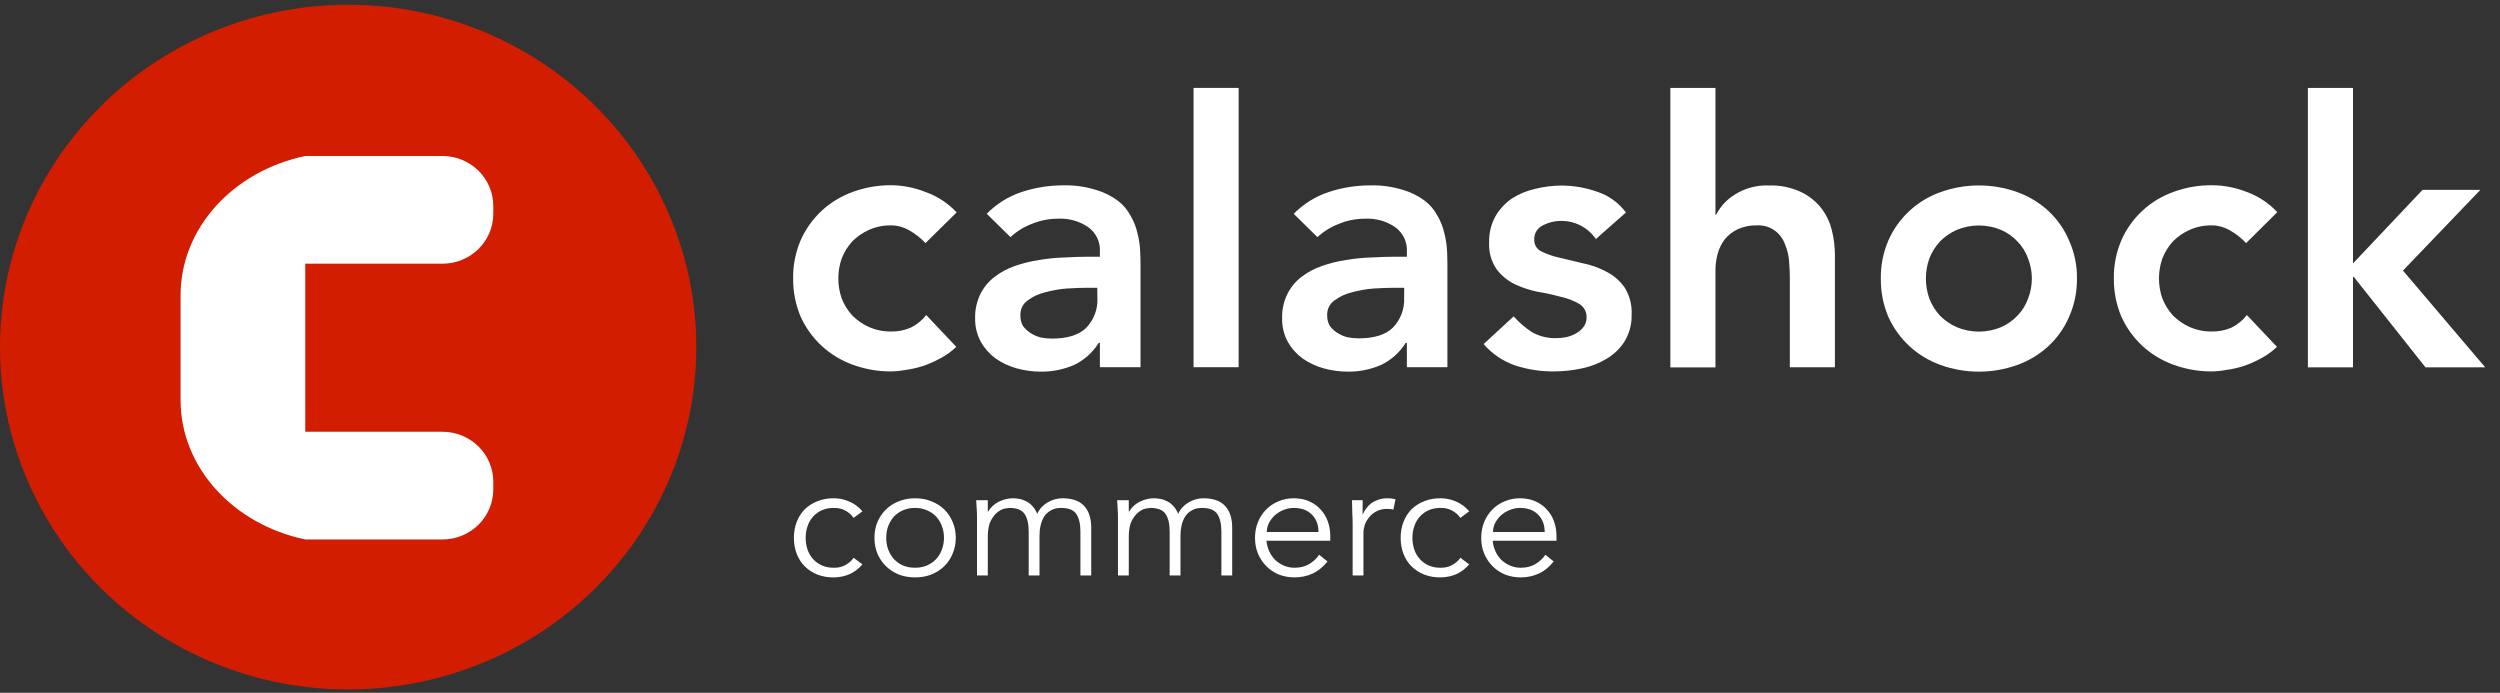<svg width="166" height="46" viewBox="0 0 166 46" fill="none" xmlns="http://www.w3.org/2000/svg">
<rect x="0" y="0" width="166" height="46" fill="#333333" stroke="none"/>
<path d="M23.118 45.781C27.691 45.781 32.16 44.447 35.962 41.95C39.764 39.452 42.727 35.901 44.477 31.747C46.226 27.593 46.684 23.022 45.792 18.613C44.9 14.203 42.698 10.152 39.465 6.973C36.232 3.794 32.113 1.628 27.628 0.751C23.144 -0.126 18.495 0.324 14.271 2.045C10.047 3.766 6.436 6.679 3.896 10.418C1.356 14.156 0 18.551 0 23.048C0 29.077 2.436 34.859 6.771 39.122C11.107 43.386 16.987 45.781 23.118 45.781Z" fill="#D21D01"/>
<path d="M20.27 17.509H29.391C30.282 17.506 31.136 17.157 31.766 16.538C32.396 15.918 32.751 15.079 32.754 14.202V13.665C32.751 12.789 32.396 11.949 31.766 11.33C31.136 10.71 30.282 10.361 29.391 10.358H20.27C15.521 11.35 11.99 15.112 11.99 19.617V26.561C11.99 31.066 15.521 34.828 20.27 35.819H29.391C30.282 35.817 31.136 35.468 31.766 34.848C32.396 34.228 32.751 33.389 32.754 32.513V31.976C32.751 31.099 32.396 30.26 31.766 29.64C31.136 29.021 30.282 28.672 29.391 28.669H20.27V17.509Z" fill="white"/>
<path d="M61.452 16.14C61.131 15.802 60.761 15.513 60.354 15.282C59.998 15.078 59.594 14.968 59.182 14.964C58.675 14.956 58.172 15.056 57.708 15.259C57.287 15.444 56.907 15.708 56.586 16.034C56.286 16.366 56.049 16.748 55.888 17.163C55.59 18.022 55.59 18.954 55.888 19.813C56.049 20.228 56.286 20.611 56.586 20.942C56.907 21.268 57.288 21.531 57.708 21.717C58.172 21.92 58.675 22.02 59.182 22.012C59.628 22.019 60.069 21.93 60.477 21.753C60.878 21.555 61.229 21.27 61.502 20.919L63.496 23.029C63.185 23.333 62.831 23.588 62.445 23.789C62.071 23.998 61.678 24.171 61.27 24.306C60.898 24.427 60.514 24.513 60.125 24.564C59.812 24.624 59.495 24.657 59.177 24.662C58.308 24.667 57.446 24.518 56.631 24.221C55.863 23.944 55.159 23.519 54.561 22.97C53.971 22.419 53.496 21.76 53.163 21.03C52.823 20.222 52.653 19.355 52.664 18.48C52.652 17.613 52.822 16.753 53.163 15.954C53.492 15.215 53.967 14.547 54.561 13.991C55.159 13.442 55.863 13.016 56.631 12.74C57.446 12.443 58.308 12.293 59.177 12.299C59.965 12.307 60.743 12.462 61.473 12.756C62.256 13.036 62.958 13.498 63.519 14.104L61.452 16.14Z" fill="white"/>
<path d="M73.033 22.763H72.957C72.564 23.4 71.993 23.911 71.312 24.236C70.62 24.535 69.871 24.686 69.116 24.677C68.568 24.677 68.022 24.602 67.495 24.455C66.994 24.316 66.521 24.092 66.097 23.794C65.697 23.499 65.366 23.122 65.125 22.691C64.867 22.215 64.737 21.681 64.749 21.141C64.733 20.582 64.853 20.028 65.099 19.524C65.317 19.084 65.633 18.698 66.024 18.395C66.436 18.077 66.9 17.828 67.395 17.659C67.913 17.478 68.447 17.347 68.99 17.266C69.55 17.169 70.118 17.111 70.687 17.096C71.252 17.063 71.785 17.046 72.284 17.046H73.033V16.726C73.055 16.41 72.996 16.094 72.86 15.806C72.725 15.519 72.517 15.27 72.258 15.083C71.681 14.688 70.989 14.491 70.287 14.52C69.68 14.515 69.077 14.632 68.517 14.864C67.989 15.063 67.506 15.362 67.096 15.744L65.519 14.194C66.164 13.537 66.959 13.041 67.839 12.748C68.731 12.454 69.667 12.305 70.608 12.306C71.341 12.289 72.071 12.391 72.77 12.608C73.289 12.758 73.777 12.998 74.21 13.316C74.576 13.591 74.875 13.944 75.082 14.349C75.292 14.708 75.444 15.097 75.531 15.502C75.629 15.88 75.689 16.267 75.707 16.656C75.723 17.015 75.731 17.333 75.731 17.612V24.383H73.033V22.763ZM72.857 19.108H72.245C71.829 19.108 71.362 19.126 70.847 19.157C70.349 19.192 69.856 19.279 69.376 19.415C68.959 19.515 68.568 19.699 68.228 19.955C68.073 20.068 67.948 20.216 67.866 20.387C67.783 20.559 67.745 20.748 67.755 20.937C67.747 21.185 67.807 21.43 67.928 21.647C68.065 21.831 68.234 21.989 68.427 22.115C68.635 22.247 68.863 22.347 69.103 22.409C69.348 22.458 69.598 22.482 69.849 22.482C70.88 22.482 71.638 22.245 72.121 21.771C72.376 21.507 72.573 21.195 72.701 20.853C72.829 20.512 72.886 20.148 72.867 19.785L72.857 19.108Z" fill="white"/>
<path d="M79.251 5.837H82.245V24.383H79.251V5.837Z" fill="white"/>
<path d="M93.416 22.763H93.34C92.947 23.4 92.374 23.912 91.692 24.236C91.002 24.536 90.254 24.686 89.499 24.677C88.951 24.677 88.405 24.602 87.878 24.455C87.377 24.316 86.904 24.092 86.48 23.794C86.079 23.499 85.747 23.123 85.506 22.691C85.249 22.214 85.121 21.68 85.133 21.141C85.115 20.582 85.235 20.027 85.482 19.524C85.7 19.085 86.015 18.699 86.404 18.395C86.818 18.077 87.282 17.828 87.778 17.659C88.296 17.478 88.829 17.346 89.373 17.266C89.933 17.168 90.501 17.111 91.07 17.096C91.634 17.063 92.166 17.046 92.667 17.046H93.416V16.726C93.438 16.41 93.378 16.094 93.243 15.807C93.107 15.52 92.9 15.271 92.641 15.083C92.064 14.688 91.372 14.491 90.67 14.52C90.062 14.516 89.46 14.633 88.9 14.866C88.372 15.065 87.889 15.365 87.478 15.747L85.902 14.197C86.548 13.54 87.344 13.044 88.225 12.75C89.117 12.457 90.052 12.307 90.993 12.309C91.72 12.291 92.444 12.391 93.137 12.603C93.66 12.754 94.151 12.995 94.587 13.316C94.953 13.592 95.251 13.945 95.46 14.349C95.67 14.708 95.822 15.097 95.909 15.502C96.006 15.88 96.065 16.267 96.085 16.656C96.1 17.015 96.108 17.333 96.108 17.612V24.383H93.416V22.763ZM93.24 19.108H92.617C92.199 19.108 91.734 19.126 91.219 19.157C90.721 19.192 90.228 19.279 89.748 19.415C89.332 19.515 88.941 19.699 88.6 19.955C88.445 20.067 88.32 20.216 88.237 20.387C88.154 20.558 88.115 20.747 88.125 20.937C88.118 21.185 88.179 21.43 88.301 21.647C88.438 21.825 88.605 21.978 88.795 22.099C89.002 22.232 89.229 22.331 89.467 22.394C89.714 22.442 89.965 22.466 90.216 22.466C91.249 22.466 92.006 22.229 92.486 21.756C92.741 21.492 92.939 21.18 93.068 20.838C93.197 20.497 93.253 20.133 93.234 19.769L93.24 19.108Z" fill="white"/>
<path d="M105.965 15.871C105.708 15.492 105.359 15.184 104.949 14.974C104.539 14.764 104.081 14.659 103.619 14.669C103.21 14.672 102.807 14.773 102.447 14.964C102.266 15.05 102.115 15.186 102.013 15.356C101.911 15.527 101.863 15.723 101.874 15.92C101.869 16.08 101.91 16.239 101.994 16.376C102.078 16.514 102.201 16.625 102.347 16.695C102.728 16.881 103.13 17.021 103.545 17.111L105.093 17.48C105.644 17.588 106.175 17.778 106.669 18.043C107.147 18.287 107.558 18.642 107.867 19.077C108.209 19.618 108.374 20.249 108.34 20.885C108.36 21.514 108.195 22.135 107.867 22.675C107.567 23.148 107.156 23.544 106.669 23.827C106.161 24.131 105.604 24.347 105.022 24.465C104.418 24.595 103.801 24.661 103.183 24.662C102.31 24.67 101.442 24.538 100.613 24.269C99.797 23.987 99.071 23.495 98.512 22.846L100.506 21.006C100.863 21.411 101.275 21.765 101.73 22.06C102.224 22.334 102.784 22.47 103.351 22.453C103.577 22.452 103.802 22.428 104.023 22.381C104.252 22.329 104.471 22.242 104.672 22.122C104.859 22.018 105.022 21.875 105.148 21.704C105.28 21.526 105.35 21.312 105.347 21.092C105.358 20.912 105.32 20.734 105.236 20.574C105.152 20.415 105.027 20.28 104.872 20.185C104.501 19.967 104.096 19.809 103.674 19.717C103.193 19.588 102.668 19.459 102.098 19.374C101.562 19.264 101.043 19.091 100.55 18.857C100.078 18.618 99.668 18.274 99.355 17.852C99.009 17.328 98.843 16.709 98.879 16.085C98.864 15.497 99.001 14.915 99.279 14.393C99.549 13.917 99.924 13.505 100.377 13.189C100.85 12.883 101.376 12.663 101.93 12.541C102.508 12.396 103.103 12.322 103.7 12.321C104.507 12.324 105.307 12.465 106.065 12.737C106.828 12.988 107.492 13.469 107.961 14.111L105.965 15.871Z" fill="white"/>
<path d="M113.906 14.251H113.956C114.234 13.709 114.656 13.251 115.178 12.926C115.861 12.494 116.663 12.28 117.474 12.314C118.169 12.293 118.859 12.428 119.494 12.706C120.026 12.943 120.495 13.296 120.866 13.74C121.219 14.172 121.475 14.674 121.614 15.212C121.765 15.781 121.84 16.366 121.838 16.953V24.386H118.845V18.421C118.845 18.095 118.83 17.736 118.795 17.343C118.767 16.955 118.673 16.574 118.52 16.215C118.395 15.865 118.171 15.558 117.873 15.331C117.523 15.069 117.089 14.938 116.649 14.964C116.211 14.955 115.776 15.043 115.378 15.223C115.05 15.381 114.761 15.606 114.529 15.884C114.31 16.169 114.15 16.494 114.056 16.84C113.955 17.208 113.905 17.587 113.906 17.969V24.396H110.912V5.837H113.906V14.251Z" fill="white"/>
<path d="M124.888 18.495C124.874 17.628 125.044 16.768 125.387 15.969C125.711 15.228 126.185 14.561 126.782 14.008C127.378 13.455 128.084 13.029 128.855 12.755C130.498 12.166 132.3 12.166 133.943 12.755C134.712 13.031 135.416 13.457 136.014 14.006C136.606 14.558 137.073 15.227 137.385 15.969C137.744 16.764 137.923 17.626 137.91 18.495C137.921 19.372 137.742 20.242 137.385 21.045C137.069 21.778 136.602 22.438 136.014 22.985C135.416 23.534 134.712 23.959 133.943 24.235C132.3 24.825 130.498 24.825 128.855 24.235C128.086 23.96 127.382 23.535 126.785 22.985C126.194 22.435 125.719 21.776 125.387 21.045C125.046 20.238 124.876 19.37 124.888 18.495ZM127.88 18.495C127.88 18.946 127.956 19.394 128.106 19.821C128.267 20.236 128.503 20.619 128.805 20.95C129.125 21.276 129.506 21.539 129.927 21.724C130.392 21.919 130.893 22.019 131.399 22.019C131.905 22.019 132.406 21.919 132.872 21.724C133.286 21.542 133.659 21.278 133.967 20.95C134.28 20.627 134.519 20.242 134.666 19.821C134.999 18.967 134.999 18.023 134.666 17.17C134.519 16.749 134.28 16.363 133.967 16.041C133.66 15.712 133.287 15.448 132.872 15.266C132.406 15.072 131.905 14.972 131.399 14.972C130.893 14.972 130.392 15.072 129.927 15.266C129.506 15.451 129.125 15.714 128.805 16.041C128.503 16.372 128.267 16.755 128.106 17.17C127.956 17.596 127.88 18.044 127.88 18.495Z" fill="white"/>
<path d="M149.143 16.14C148.822 15.802 148.452 15.513 148.045 15.282C147.69 15.078 147.286 14.968 146.874 14.964C146.367 14.956 145.865 15.056 145.402 15.259C144.981 15.444 144.599 15.707 144.278 16.034C143.978 16.366 143.741 16.748 143.579 17.163C143.282 18.022 143.282 18.954 143.579 19.813C143.741 20.228 143.978 20.611 144.278 20.942C144.6 21.268 144.982 21.531 145.402 21.717C145.865 21.92 146.367 22.02 146.874 22.012C147.32 22.018 147.763 21.93 148.171 21.753C148.572 21.555 148.921 21.27 149.193 20.919L151.19 23.029C150.879 23.332 150.525 23.588 150.139 23.789C149.766 23.998 149.374 24.171 148.967 24.306C148.594 24.427 148.209 24.513 147.819 24.564C147.507 24.624 147.189 24.657 146.871 24.662C146.002 24.667 145.14 24.518 144.325 24.221C143.557 23.944 142.854 23.518 142.255 22.97C141.665 22.42 141.191 21.76 140.86 21.03C140.519 20.223 140.349 19.355 140.361 18.48C140.347 17.613 140.517 16.753 140.86 15.954C141.183 15.213 141.657 14.546 142.253 13.993C142.849 13.44 143.554 13.013 144.325 12.74C145.14 12.443 146.002 12.293 146.871 12.299C147.658 12.303 148.437 12.453 149.167 12.74C149.949 13.02 150.651 13.483 151.211 14.089L149.143 16.14Z" fill="white"/>
<path d="M153.244 5.837H156.239V17.491L160.855 12.608H164.695L159.557 17.966L165.019 24.393H161.054L156.289 18.382H156.239V24.393H153.244V5.837Z" fill="white"/>
<path d="M56.68 34.388C56.557 34.203 56.383 34.046 56.158 33.918C55.941 33.79 55.691 33.726 55.409 33.726C55.112 33.719 54.844 33.765 54.605 33.864C54.373 33.964 54.174 34.103 54.007 34.281C53.841 34.459 53.714 34.672 53.627 34.922C53.54 35.164 53.497 35.427 53.497 35.712C53.497 35.996 53.54 36.264 53.627 36.513C53.714 36.755 53.841 36.965 54.007 37.143C54.174 37.321 54.373 37.459 54.605 37.559C54.844 37.659 55.112 37.705 55.409 37.698C55.691 37.698 55.941 37.634 56.158 37.506C56.383 37.378 56.557 37.221 56.68 37.036L57.266 37.474C57.013 37.766 56.727 37.983 56.408 38.125C56.09 38.26 55.756 38.331 55.409 38.339C54.996 38.346 54.623 38.285 54.29 38.157C53.956 38.022 53.67 37.837 53.431 37.602C53.2 37.367 53.022 37.089 52.899 36.769C52.776 36.441 52.714 36.089 52.714 35.712C52.714 35.334 52.776 34.986 52.899 34.665C53.022 34.338 53.2 34.057 53.431 33.822C53.67 33.587 53.956 33.405 54.29 33.277C54.623 33.142 54.996 33.078 55.409 33.085C55.756 33.092 56.09 33.167 56.408 33.309C56.727 33.444 57.013 33.658 57.266 33.95L56.68 34.388Z" fill="white"/>
<path d="M62.681 35.712C62.681 35.434 62.634 35.174 62.54 34.932C62.453 34.69 62.326 34.48 62.16 34.302C61.993 34.124 61.79 33.986 61.551 33.886C61.32 33.779 61.055 33.726 60.758 33.726C60.461 33.726 60.193 33.779 59.954 33.886C59.723 33.986 59.523 34.124 59.357 34.302C59.197 34.48 59.071 34.69 58.977 34.932C58.89 35.174 58.846 35.434 58.846 35.712C58.846 35.989 58.89 36.249 58.977 36.491C59.071 36.733 59.197 36.943 59.357 37.121C59.523 37.299 59.723 37.442 59.954 37.548C60.193 37.648 60.461 37.698 60.758 37.698C61.055 37.698 61.32 37.648 61.551 37.548C61.79 37.442 61.993 37.299 62.16 37.121C62.326 36.943 62.453 36.733 62.54 36.491C62.634 36.249 62.681 35.989 62.681 35.712ZM63.464 35.712C63.464 36.089 63.395 36.438 63.257 36.758C63.127 37.079 62.942 37.356 62.703 37.591C62.464 37.826 62.178 38.011 61.845 38.146C61.519 38.275 61.157 38.339 60.758 38.339C60.367 38.339 60.005 38.275 59.672 38.146C59.346 38.011 59.064 37.826 58.825 37.591C58.586 37.356 58.397 37.079 58.26 36.758C58.129 36.438 58.064 36.089 58.064 35.712C58.064 35.334 58.129 34.986 58.26 34.665C58.397 34.345 58.586 34.067 58.825 33.833C59.064 33.597 59.346 33.416 59.672 33.288C60.005 33.153 60.367 33.085 60.758 33.085C61.157 33.085 61.519 33.153 61.845 33.288C62.178 33.416 62.464 33.597 62.703 33.833C62.942 34.067 63.127 34.345 63.257 34.665C63.395 34.986 63.464 35.334 63.464 35.712Z" fill="white"/>
<path d="M64.873 34.324C64.873 34.139 64.866 33.953 64.852 33.768C64.844 33.583 64.834 33.398 64.819 33.213H65.59V33.971H65.612C65.786 33.679 66.025 33.459 66.329 33.309C66.641 33.16 66.948 33.085 67.253 33.085C67.39 33.085 67.535 33.099 67.687 33.128C67.847 33.156 67.999 33.21 68.143 33.288C68.288 33.359 68.422 33.462 68.545 33.597C68.676 33.733 68.784 33.907 68.871 34.121C69.016 33.8 69.244 33.548 69.556 33.363C69.874 33.178 70.204 33.085 70.544 33.085C71.196 33.085 71.678 33.256 71.989 33.597C72.301 33.932 72.457 34.413 72.457 35.039V38.21H71.74V35.295C71.74 34.79 71.649 34.402 71.468 34.131C71.287 33.861 70.95 33.726 70.457 33.726C70.189 33.726 69.965 33.779 69.784 33.886C69.603 33.986 69.454 34.121 69.338 34.292C69.23 34.462 69.15 34.658 69.1 34.879C69.049 35.093 69.023 35.317 69.023 35.552V38.21H68.306V35.295C68.306 34.79 68.216 34.402 68.035 34.131C67.854 33.861 67.517 33.726 67.025 33.726C66.981 33.726 66.88 33.74 66.72 33.768C66.568 33.797 66.409 33.875 66.242 34.003C66.076 34.131 65.924 34.324 65.786 34.58C65.656 34.836 65.59 35.192 65.59 35.648V38.21H64.873V34.324Z" fill="white"/>
<path d="M74.233 34.324C74.233 34.139 74.226 33.953 74.212 33.768C74.204 33.583 74.194 33.398 74.179 33.213H74.951V33.971H74.972C75.146 33.679 75.385 33.459 75.689 33.309C76.001 33.16 76.308 33.085 76.613 33.085C76.75 33.085 76.895 33.099 77.047 33.128C77.207 33.156 77.359 33.21 77.504 33.288C77.648 33.359 77.782 33.462 77.906 33.597C78.036 33.733 78.144 33.907 78.231 34.121C78.376 33.8 78.604 33.548 78.916 33.363C79.234 33.178 79.564 33.085 79.904 33.085C80.556 33.085 81.038 33.256 81.349 33.597C81.661 33.932 81.817 34.413 81.817 35.039V38.21H81.1V35.295C81.1 34.79 81.009 34.402 80.828 34.131C80.647 33.861 80.31 33.726 79.818 33.726C79.55 33.726 79.325 33.779 79.144 33.886C78.963 33.986 78.814 34.121 78.699 34.292C78.59 34.462 78.51 34.658 78.46 34.879C78.409 35.093 78.383 35.317 78.383 35.552V38.21H77.666V35.295C77.666 34.79 77.576 34.402 77.395 34.131C77.214 33.861 76.877 33.726 76.385 33.726C76.341 33.726 76.24 33.74 76.08 33.768C75.928 33.797 75.769 33.875 75.602 34.003C75.436 34.131 75.284 34.324 75.146 34.58C75.016 34.836 74.951 35.192 74.951 35.648V38.21H74.233V34.324Z" fill="white"/>
<path d="M87.548 35.327C87.548 34.85 87.403 34.466 87.114 34.174C86.824 33.875 86.418 33.726 85.897 33.726C85.665 33.726 85.44 33.772 85.223 33.864C85.006 33.95 84.814 34.067 84.647 34.217C84.488 34.366 84.358 34.537 84.256 34.729C84.162 34.922 84.115 35.121 84.115 35.327H87.548ZM84.093 35.904C84.115 36.153 84.177 36.388 84.278 36.609C84.379 36.829 84.513 37.022 84.68 37.185C84.847 37.342 85.038 37.467 85.256 37.559C85.473 37.652 85.708 37.698 85.962 37.698C86.346 37.698 86.675 37.612 86.951 37.442C87.233 37.264 87.447 37.061 87.591 36.833L88.146 37.282C87.841 37.659 87.505 37.929 87.135 38.093C86.773 38.257 86.382 38.339 85.962 38.339C85.585 38.339 85.234 38.275 84.908 38.146C84.589 38.011 84.314 37.826 84.082 37.591C83.851 37.356 83.666 37.079 83.528 36.758C83.398 36.438 83.333 36.089 83.333 35.712C83.333 35.334 83.398 34.986 83.528 34.665C83.659 34.345 83.84 34.067 84.072 33.833C84.303 33.597 84.575 33.416 84.886 33.288C85.198 33.153 85.535 33.085 85.897 33.085C86.281 33.085 86.625 33.153 86.929 33.288C87.233 33.423 87.487 33.605 87.689 33.833C87.899 34.053 88.059 34.316 88.167 34.623C88.276 34.922 88.33 35.242 88.33 35.584V35.904H84.093Z" fill="white"/>
<path d="M89.815 34.772C89.815 34.551 89.808 34.327 89.793 34.099C89.786 33.872 89.779 33.576 89.772 33.213H90.478V34.142H90.499C90.55 34.007 90.623 33.879 90.717 33.758C90.811 33.63 90.923 33.516 91.053 33.416C91.191 33.316 91.347 33.238 91.521 33.181C91.702 33.117 91.904 33.085 92.129 33.085C92.332 33.085 92.509 33.106 92.661 33.149L92.52 33.843C92.426 33.807 92.288 33.79 92.107 33.79C91.832 33.79 91.597 33.843 91.401 33.95C91.206 34.05 91.043 34.181 90.912 34.345C90.782 34.502 90.684 34.672 90.619 34.858C90.561 35.043 90.532 35.221 90.532 35.392V38.21H89.815V34.772Z" fill="white"/>
<path d="M96.968 34.388C96.845 34.203 96.671 34.046 96.447 33.918C96.23 33.79 95.98 33.726 95.697 33.726C95.4 33.719 95.132 33.765 94.893 33.864C94.662 33.964 94.463 34.103 94.296 34.281C94.129 34.459 94.003 34.672 93.916 34.922C93.829 35.164 93.785 35.427 93.785 35.712C93.785 35.996 93.829 36.264 93.916 36.513C94.003 36.755 94.129 36.965 94.296 37.143C94.463 37.321 94.662 37.459 94.893 37.559C95.132 37.659 95.4 37.705 95.697 37.698C95.98 37.698 96.23 37.634 96.447 37.506C96.671 37.378 96.845 37.221 96.968 37.036L97.555 37.474C97.302 37.766 97.016 37.983 96.697 38.125C96.378 38.26 96.045 38.331 95.697 38.339C95.284 38.346 94.912 38.285 94.578 38.157C94.245 38.022 93.959 37.837 93.72 37.602C93.488 37.367 93.311 37.089 93.188 36.769C93.065 36.441 93.003 36.089 93.003 35.712C93.003 35.334 93.065 34.986 93.188 34.665C93.311 34.338 93.488 34.057 93.72 33.822C93.959 33.587 94.245 33.405 94.578 33.277C94.912 33.142 95.284 33.078 95.697 33.085C96.045 33.092 96.378 33.167 96.697 33.309C97.016 33.444 97.302 33.658 97.555 33.95L96.968 34.388Z" fill="white"/>
<path d="M102.568 35.327C102.568 34.85 102.423 34.466 102.133 34.174C101.844 33.875 101.438 33.726 100.917 33.726C100.685 33.726 100.46 33.772 100.243 33.864C100.026 33.95 99.834 34.067 99.667 34.217C99.508 34.366 99.378 34.537 99.276 34.729C99.182 34.922 99.135 35.121 99.135 35.327H102.568ZM99.113 35.904C99.135 36.153 99.197 36.388 99.298 36.609C99.399 36.829 99.533 37.022 99.7 37.185C99.867 37.342 100.058 37.467 100.276 37.559C100.493 37.652 100.728 37.698 100.982 37.698C101.366 37.698 101.695 37.612 101.971 37.442C102.253 37.264 102.467 37.061 102.611 36.833L103.166 37.282C102.861 37.659 102.525 37.929 102.155 38.093C101.793 38.257 101.402 38.339 100.982 38.339C100.605 38.339 100.254 38.275 99.928 38.146C99.609 38.011 99.334 37.826 99.102 37.591C98.871 37.356 98.686 37.079 98.548 36.758C98.418 36.438 98.353 36.089 98.353 35.712C98.353 35.334 98.418 34.986 98.548 34.665C98.679 34.345 98.86 34.067 99.091 33.833C99.323 33.597 99.595 33.416 99.906 33.288C100.218 33.153 100.555 33.085 100.917 33.085C101.301 33.085 101.645 33.153 101.949 33.288C102.253 33.423 102.506 33.605 102.709 33.833C102.919 34.053 103.079 34.316 103.187 34.623C103.296 34.922 103.35 35.242 103.35 35.584V35.904H99.113Z" fill="white"/>
</svg>
